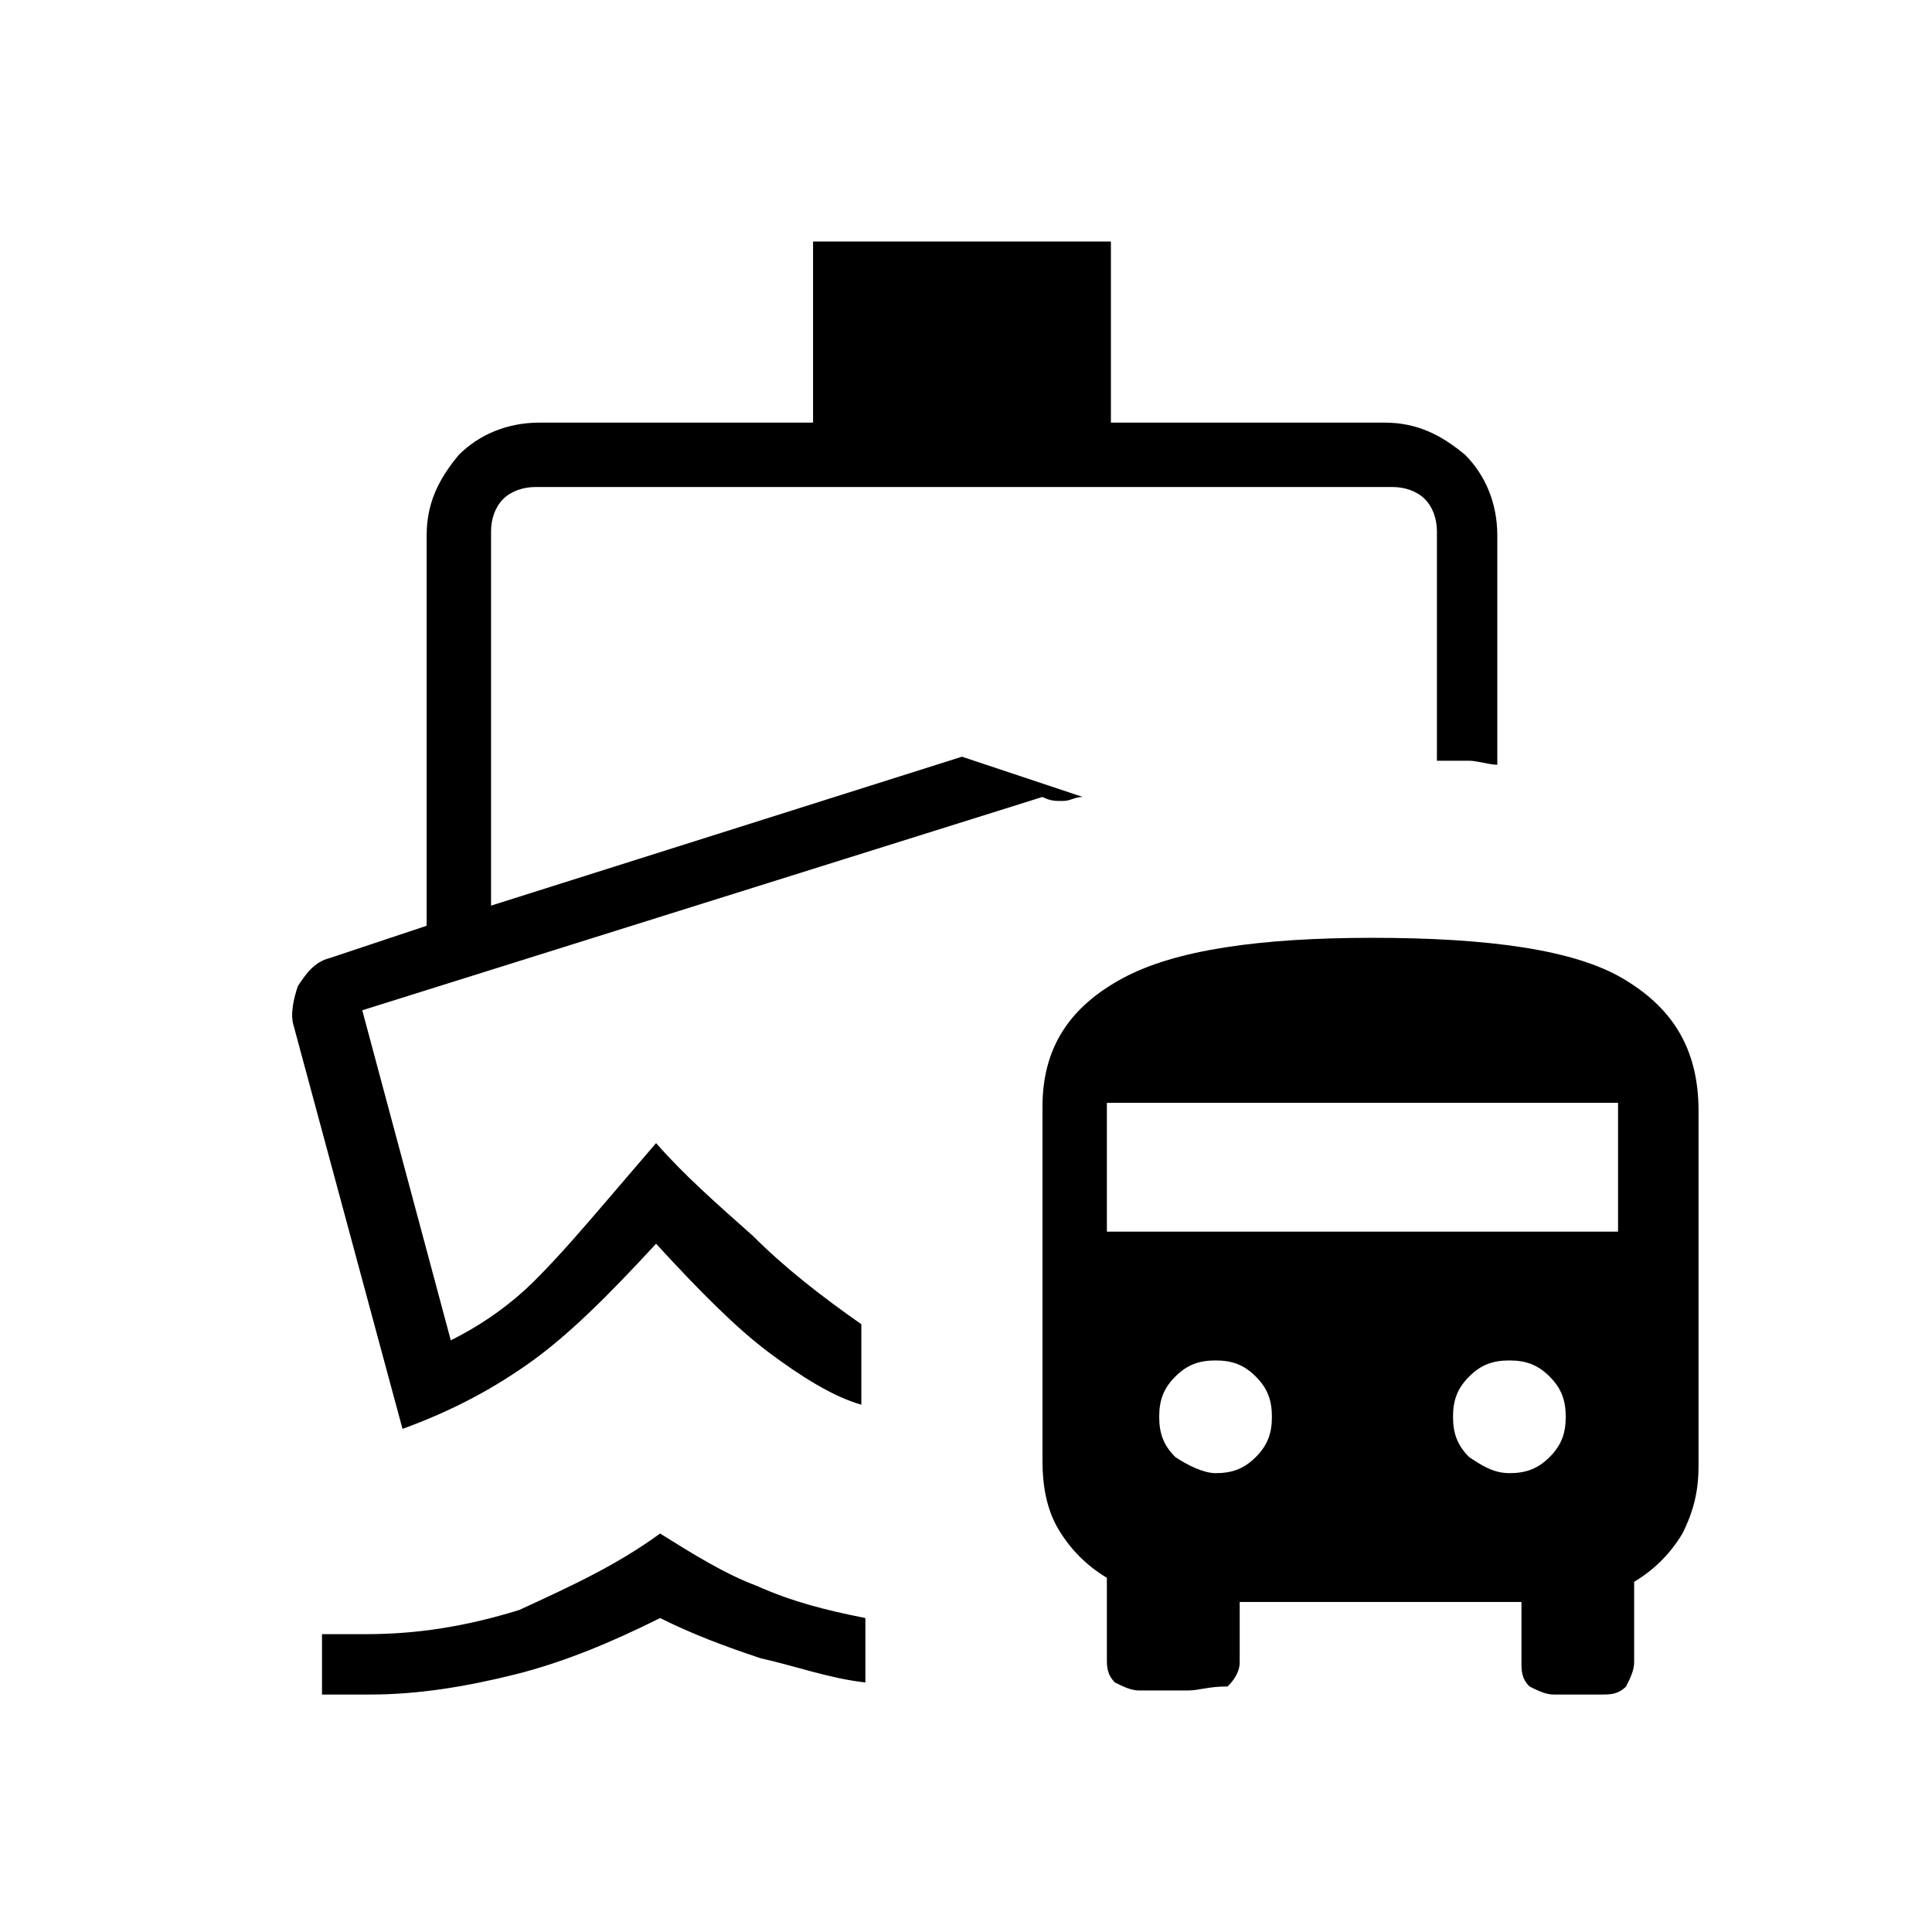 <?xml version="1.0" encoding="utf-8"?>
<!-- Generator: Adobe Illustrator 26.3.1, SVG Export Plug-In . SVG Version: 6.00 Build 0)  -->
<svg version="1.1" id="Слой_1" xmlns="http://www.w3.org/2000/svg" xmlns:xlink="http://www.w3.org/1999/xlink" x="0px" y="0px"
	 viewBox="0 0 48 48" style="enable-background:new 0 0 48 48;" xml:space="preserve">
<path d="M16.4,38.1c0.8,0.5,1.6,1,2.4,1.3c0.9,0.4,1.7,0.6,2.7,0.8v1.6c-0.9-0.1-1.7-0.4-2.6-0.6c-0.9-0.3-1.7-0.6-2.5-1
	c-1.2,0.6-2.4,1.1-3.6,1.4c-1.2,0.3-2.4,0.5-3.6,0.5H8v-1.5h1.1c1.3,0,2.5-0.2,3.8-0.6C14.2,39.4,15.3,38.9,16.4,38.1z M20.2,6h7.4
	v4.5h6.8c0.8,0,1.4,0.3,2,0.8c0.5,0.5,0.8,1.2,0.8,2V19c-0.2,0-0.5-0.1-0.7-0.1c-0.3,0-0.5,0-0.8,0v-5.7c0-0.3-0.1-0.6-0.3-0.8
	s-0.5-0.3-0.8-0.3H13.3c-0.3,0-0.6,0.1-0.8,0.3s-0.3,0.5-0.3,0.8v9.3l11.7-3.7l3,1c-0.2,0-0.3,0.1-0.5,0.1s-0.3,0-0.5-0.1L9,25.1
	l2.2,8.2c0.8-0.4,1.5-0.9,2.1-1.5c0.6-0.6,1.2-1.3,1.8-2l1.2-1.4c0.7,0.8,1.5,1.5,2.4,2.3c0.8,0.8,1.7,1.5,2.7,2.2v2
	c-0.7-0.2-1.5-0.7-2.3-1.3s-1.7-1.5-2.8-2.7c-1.2,1.3-2.2,2.3-3.2,3s-2,1.2-3.1,1.6l-2.7-10c-0.1-0.3,0-0.7,0.1-1
	c0.2-0.3,0.4-0.6,0.8-0.7l2.4-0.8v-9.7c0-0.8,0.3-1.4,0.8-2c0.5-0.5,1.2-0.8,2-0.8h6.8C20.2,10.5,20.2,6,20.2,6z M28.3,42
	c-0.2,0-0.4-0.1-0.6-0.2c-0.2-0.2-0.2-0.4-0.2-0.6v-2c-0.5-0.3-0.9-0.7-1.2-1.2c-0.3-0.5-0.4-1.1-0.4-1.7v-8.8c0-1.5,0.7-2.5,2-3.2
	s3.4-1,6.2-1c2.9,0,5,0.3,6.2,1s1.9,1.7,1.9,3.3v8.8c0,0.6-0.1,1.1-0.4,1.7c-0.3,0.5-0.7,0.9-1.2,1.2v2c0,0.2-0.1,0.4-0.2,0.6
	c-0.2,0.2-0.4,0.2-0.6,0.2h-1.2c-0.2,0-0.4-0.1-0.6-0.2c-0.2-0.2-0.2-0.4-0.2-0.6v-1.5h-7v1.5c0,0.2-0.1,0.4-0.3,0.6
	c-0.5,0-0.7,0.1-1,0.1H28.3z M30.2,36.6c0.4,0,0.7-0.1,1-0.4c0.3-0.3,0.4-0.6,0.4-1s-0.1-0.7-0.4-1s-0.6-0.4-1-0.4s-0.7,0.1-1,0.4
	c-0.3,0.3-0.4,0.6-0.4,1s0.1,0.7,0.4,1C29.5,36.4,29.9,36.6,30.2,36.6z M37.5,36.6c0.4,0,0.7-0.1,1-0.4c0.3-0.3,0.4-0.6,0.4-1
	s-0.1-0.7-0.4-1s-0.6-0.4-1-0.4s-0.7,0.1-1,0.4c-0.3,0.3-0.4,0.6-0.4,1s0.1,0.7,0.4,1C36.8,36.4,37.1,36.6,37.5,36.6z M27.5,30.6
	h12.7v-3.2H27.5V30.6z"/>
</svg>
